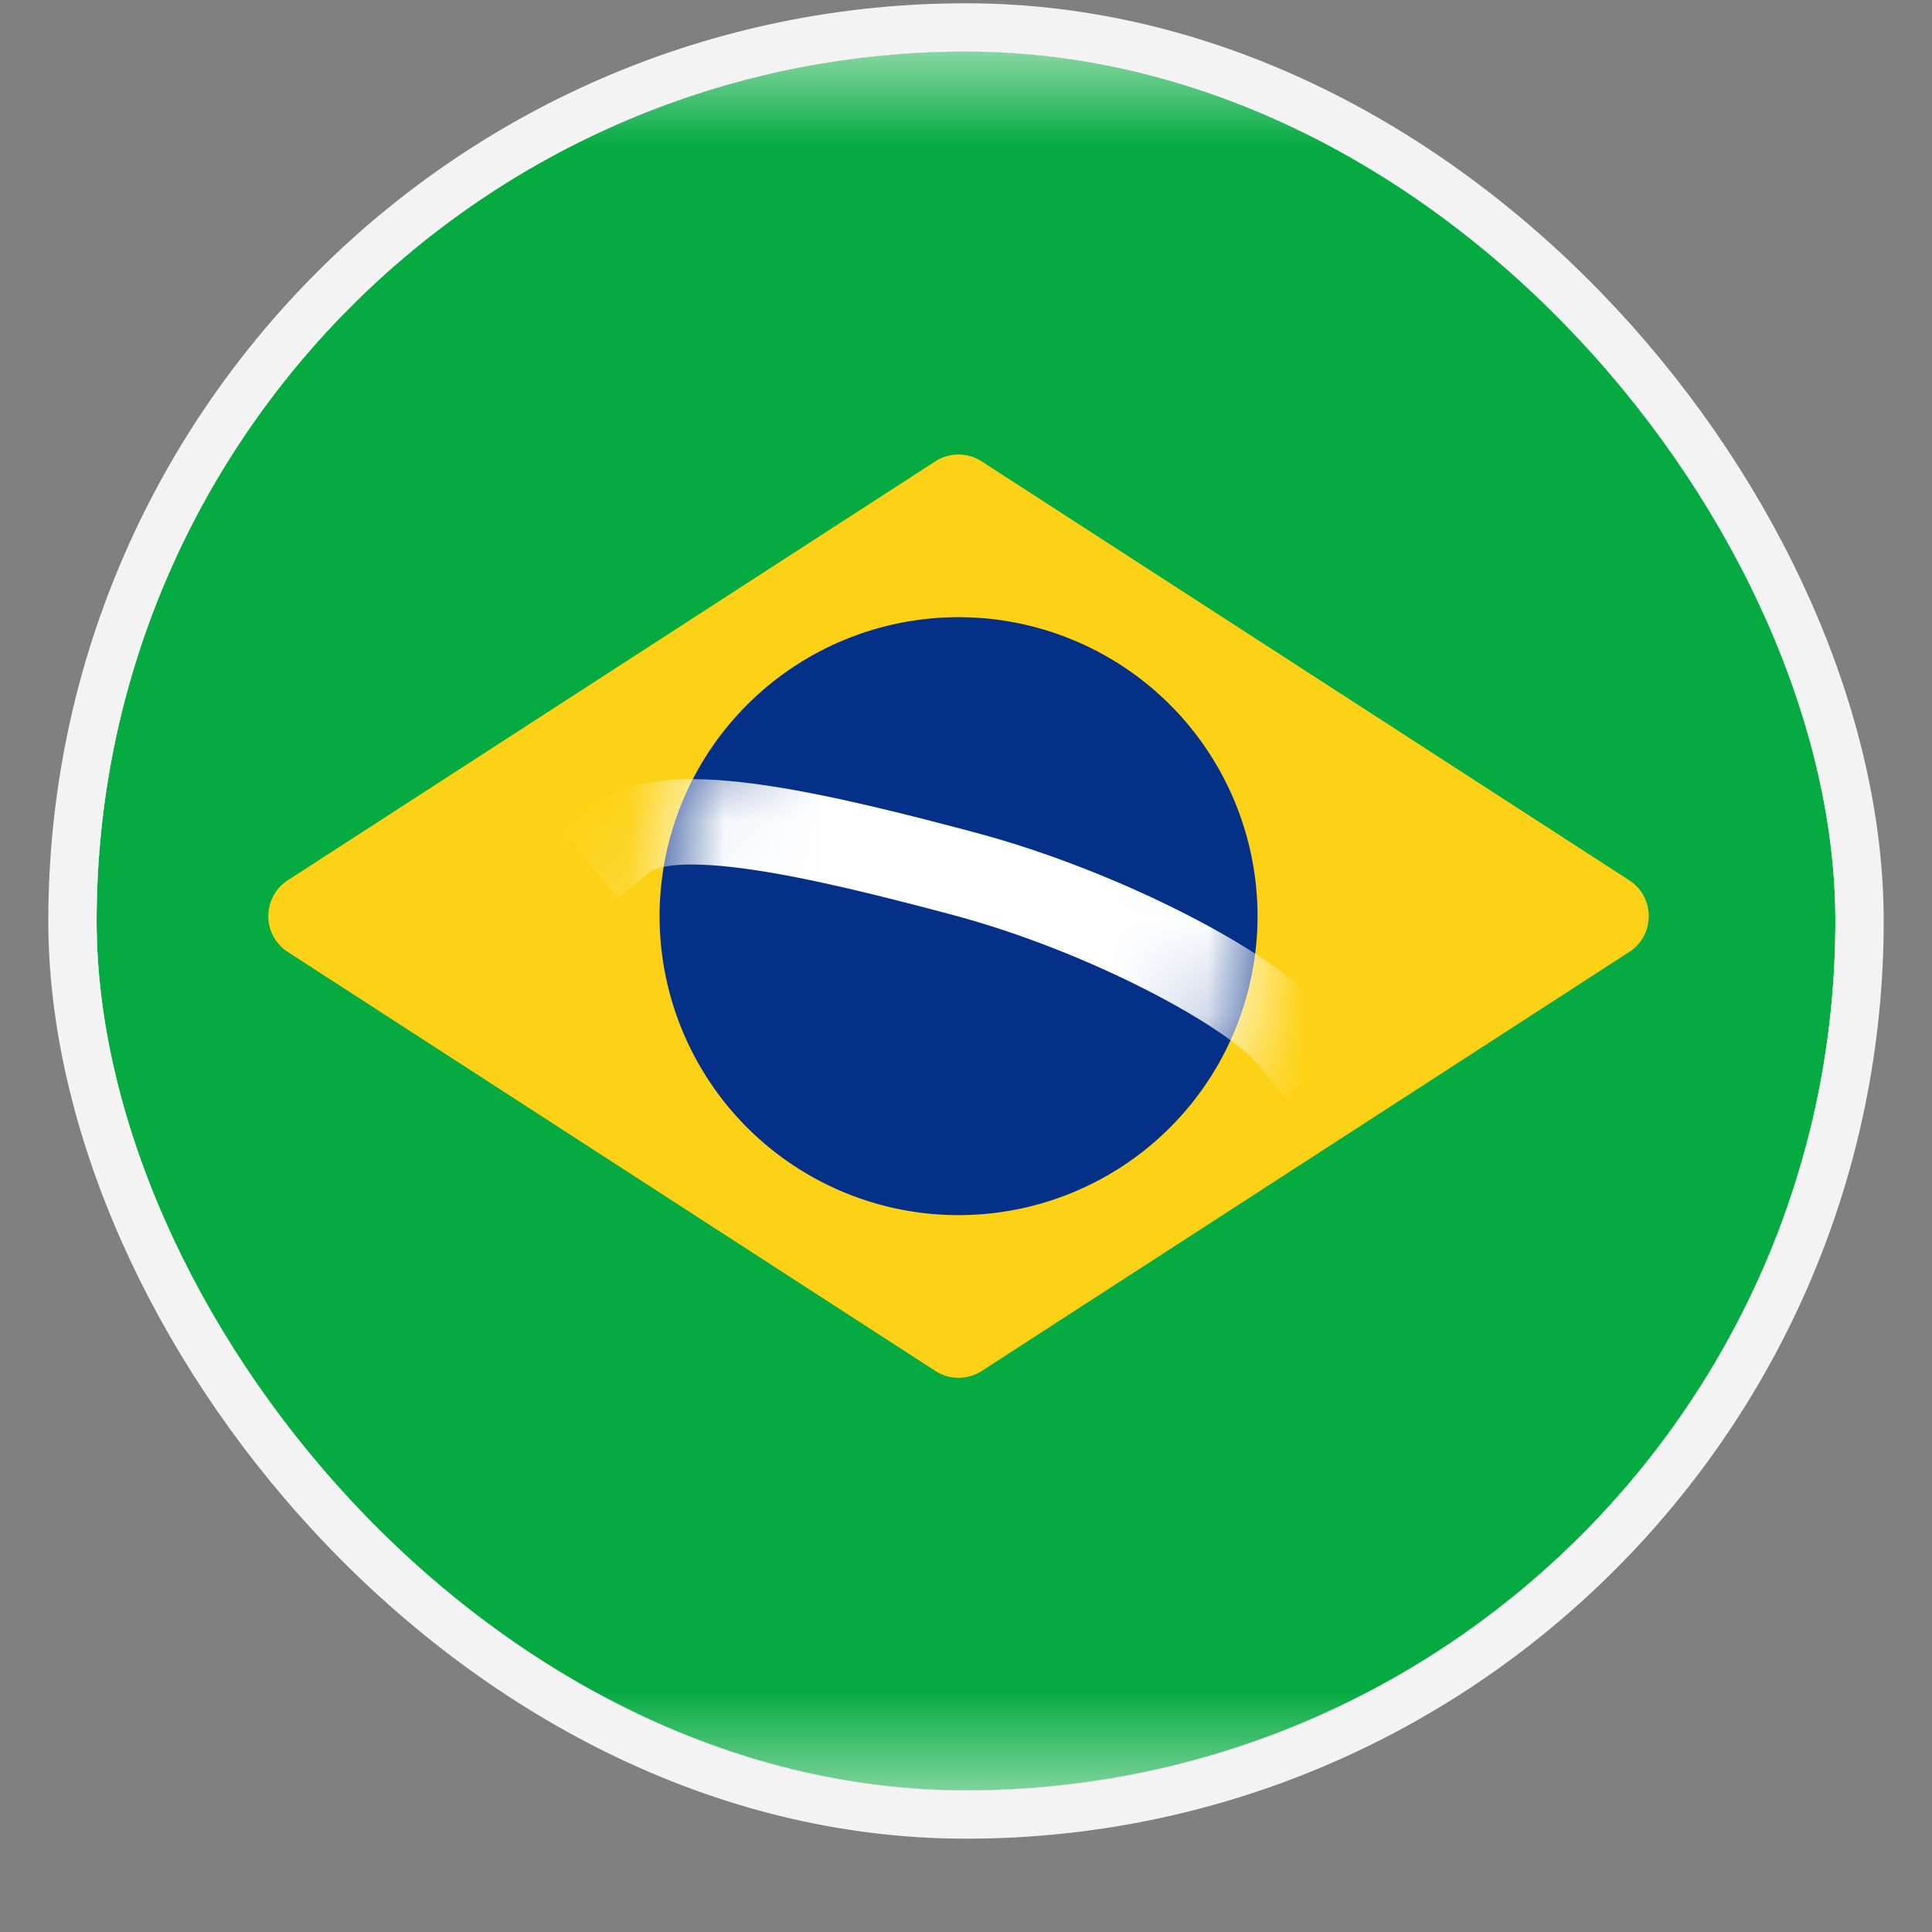 <svg width="20" height="20" fill="none" xmlns="http://www.w3.org/2000/svg"><rect width="100%" height="100%" fill="#808080" stroke="none"/><g clip-path="url(#a)"><rect x="-2.602" y=".534" width="25.2" height="18" rx="1.8" fill="#fff"/><mask id="b" style="mask-type:luminance" maskUnits="userSpaceOnUse" x="-3" y="0" width="26" height="19"><rect x="-2.602" y=".534" width="25.2" height="18" rx="1.8" fill="#fff"/></mask><g mask="url(#b)"><path fill="#05AB41" d="M-2.602.534h25.2v18h-25.2z"/><path fill-rule="evenodd" clip-rule="evenodd" d="M2.98 9.855a.442.442 0 0 1 0-.743l6.702-4.336a.442.442 0 0 1 .48 0l6.703 4.336c.27.175.27.569 0 .743l-6.702 4.337a.442.442 0 0 1-.48 0L2.98 9.855Z" fill="#FDD216"/><path fill-rule="evenodd" clip-rule="evenodd" d="M9.923 12.579a3.095 3.095 0 1 0 0-6.19 3.095 3.095 0 0 0 0 6.19Z" fill="#053087"/><mask id="c" style="mask-type:luminance" maskUnits="userSpaceOnUse" x="6" y="6" width="8" height="7"><path fill-rule="evenodd" clip-rule="evenodd" d="M9.923 12.579a3.095 3.095 0 1 0 0-6.19 3.095 3.095 0 0 0 0 6.19Z" fill="#fff"/></mask><g mask="url(#c)"><path d="M6.461 8.675c.486-.394 2.054-.02 3.518.37s2.99 1.208 3.38 1.688" stroke="#fff" stroke-width=".884" stroke-linecap="square"/></g></g></g><rect x=".75" y=".284" width="18.5" height="18.5" rx="9.25" stroke="#F3F3F3" stroke-width=".5"/><defs><clipPath id="a"><rect x="1" y=".534" width="18" height="18" rx="9" fill="#fff"/></clipPath></defs></svg>